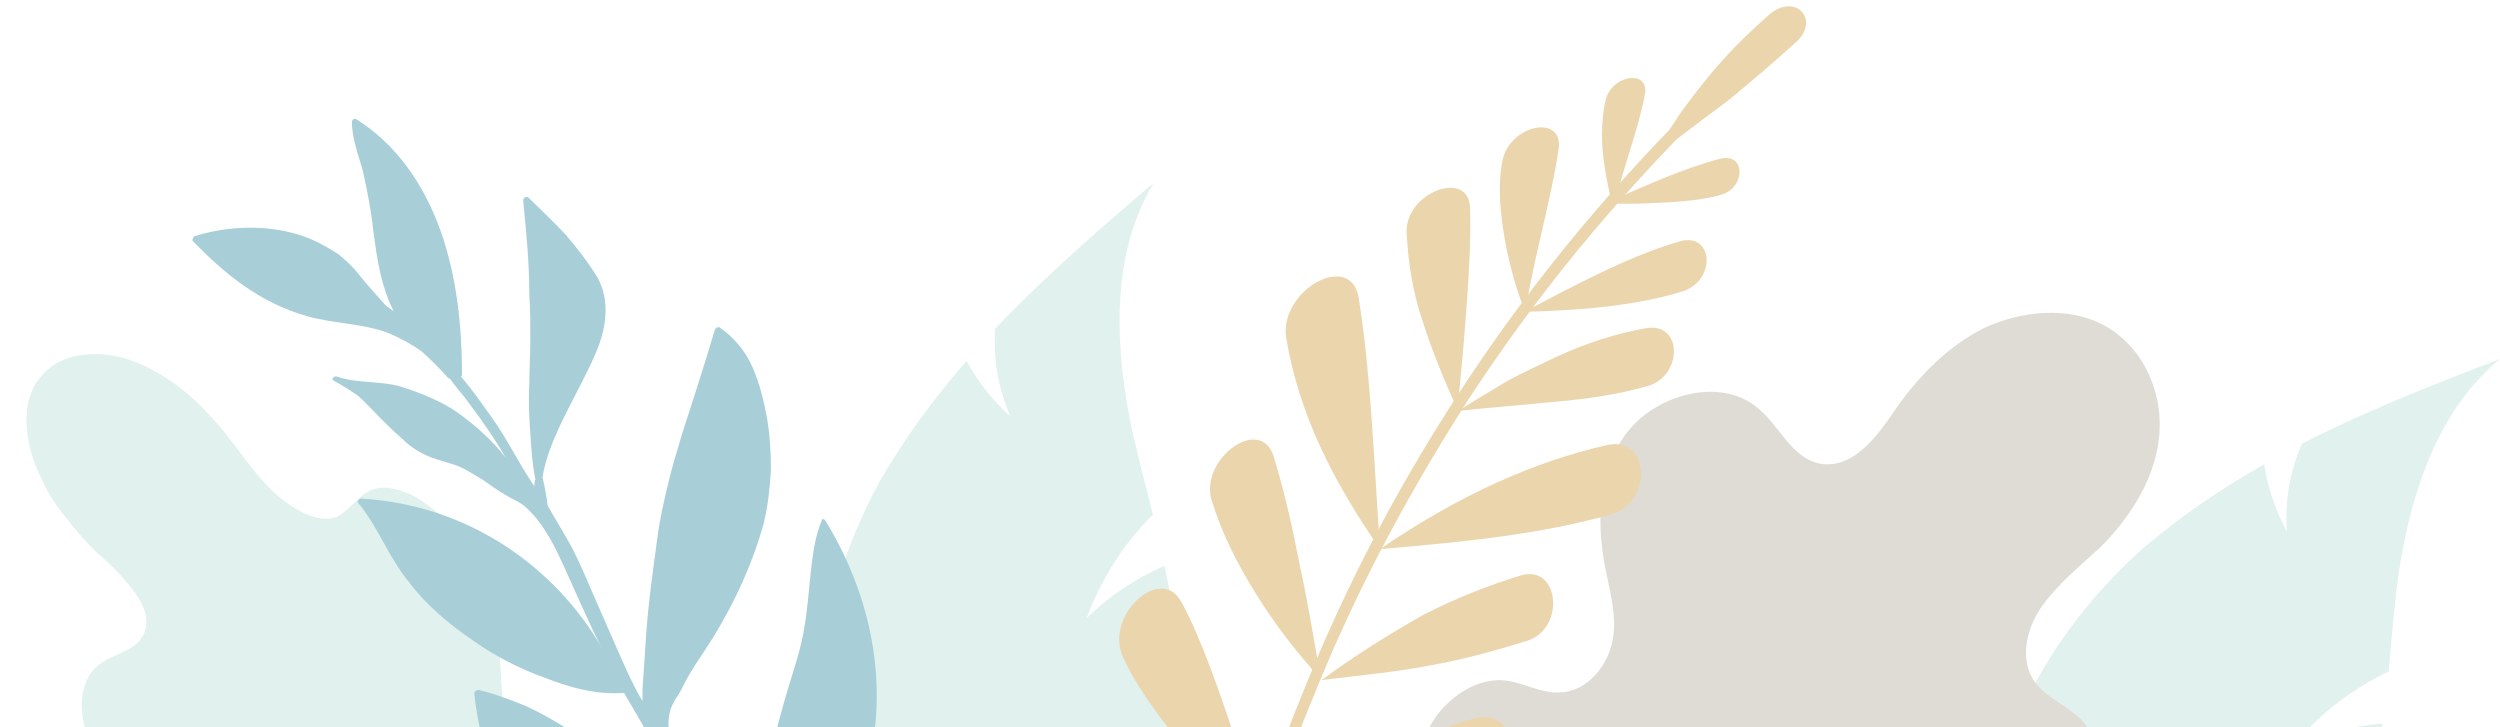 <svg width="660" height="192" viewBox="0 0 660 192" fill="none" xmlns="http://www.w3.org/2000/svg">
<g opacity="0.5" clip-path="url(#clip0_8485_3662)">
<path d="M156.271 322.43C155.732 322.7 155.462 322.7 154.923 322.971C153.844 323.241 152.765 323.241 151.686 322.971C147.101 322.43 141.168 318.372 135.774 314.043C130.38 309.715 124.986 305.115 121.75 302.41C109.883 292.941 98.556 283.202 86.689 273.733C84.531 271.839 82.374 270.216 80.216 268.052C78.058 266.158 76.171 263.994 74.552 261.559C71.586 256.689 69.698 250.196 71.586 245.056C72.934 241.539 75.631 239.105 76.44 235.317C77.519 229.636 73.204 223.143 68.079 220.167C62.955 217.191 57.561 216.65 52.437 215.568C47.852 214.756 43.267 213.403 38.952 211.239C34.637 209.075 30.591 206.099 27.355 202.312C24.119 198.253 22.231 193.113 21.691 188.244C21.152 183.374 22.5 178.504 25.737 175.799C29.782 172.282 37.064 172.011 38.413 166.06C39.222 162.813 37.873 159.567 35.716 156.591C33.558 153.615 30.591 150.368 27.894 147.934C24.388 144.958 21.152 141.441 18.455 137.924C15.488 134.407 12.791 130.619 10.903 126.291C6.858 118.175 5.509 108.706 9.015 101.942C9.824 100.59 10.634 99.507 11.712 98.425L11.982 98.155C16.567 93.556 24.388 92.474 32.209 94.367C37.064 95.72 41.649 98.155 46.234 101.401C50.819 104.648 54.595 108.706 58.37 113.034C62.955 118.445 66.731 124.667 71.855 129.537C76.98 134.407 83.722 138.194 88.577 136.571C91.813 135.218 93.701 131.972 96.668 130.078C98.825 128.725 101.253 128.455 103.68 128.996C106.377 129.537 109.074 130.619 111.771 132.513C114.468 134.407 117.165 136.571 119.592 139.276C122.019 141.982 123.907 144.958 125.526 148.204C128.762 154.427 130.38 161.19 131.189 167.412C132.268 173.905 132.268 180.398 132.807 186.62C133.347 194.736 135.504 206.099 142.247 209.075C147.371 211.51 151.417 207.181 156.541 207.722C161.935 208.263 167.599 214.756 170.565 222.061C173.262 229.095 174.071 236.399 174.071 243.704C174.341 255.337 175.15 265.888 173.262 276.98C172.184 283.473 170.565 289.965 168.947 295.917C167.329 301.869 165.171 307.821 162.744 313.502C161.126 317.019 159.238 320.807 156.271 322.43Z" fill="#C2E3DD"/>
<path d="M304.57 48.294C302.834 51.048 301.393 54.254 300.178 57.311C293.412 74.985 294.997 95.565 299.057 114.518C299.347 115.941 299.713 116.991 300.003 118.415C300.37 119.464 300.363 120.437 300.73 121.487C301.895 126.207 303.208 131.153 304.372 135.874C296.551 143.593 290.737 152.898 286.859 163.19C292.725 157.401 299.929 152.669 307.422 149.36C309.527 158.949 311.258 168.461 311.194 178.183C311.188 179.156 311.034 179.902 311.253 180.727C311.4 180.952 311.323 181.326 311.098 181.474C310.925 185.137 310.751 188.801 310.205 192.386C309.974 193.507 309.89 194.852 309.659 195.972C305.248 219.199 291.362 240.26 272.664 254.478C266.431 259.218 257.568 266.331 249.72 266.645C248.749 266.638 247.777 266.631 246.658 266.398C244.272 265.706 242.187 264.494 240.412 261.788C236.635 256.524 235.65 247.167 233 241.164C229.615 233.061 224.958 225.472 221.798 217.22C210.706 188.042 217.2 154.734 232.25 127.1C232.629 126.206 233.382 125.389 233.761 124.494C234.366 123.452 235.196 122.261 235.8 121.219C241.614 111.914 248.02 103.511 255.173 95.263C258.126 100.745 262.127 105.862 266.733 109.935C263.568 102.656 262.126 94.568 262.775 86.72C274.211 74.69 286.837 63.492 299.611 52.52C301.264 51.111 302.917 49.703 304.57 48.294Z" fill="#C2E3DD"/>
<path d="M659.955 94.796C657.4 96.813 654.974 99.355 652.809 101.832C640.541 116.238 635.177 136.169 632.69 155.392C632.489 156.831 632.485 157.943 632.284 159.381C632.28 160.493 631.95 161.408 631.945 162.52C631.471 167.359 631.06 172.46 630.585 177.299C620.639 181.968 612.057 188.801 604.972 197.211C612.431 193.709 620.8 191.651 628.967 191.031C627.756 200.774 626.218 210.319 622.919 219.464C622.589 220.378 622.195 221.031 622.126 221.881C622.191 222.143 621.993 222.469 621.732 222.534C620.348 225.93 618.964 229.326 617.253 232.524C616.662 233.503 616.135 234.744 615.543 235.723C603.646 256.15 583.536 271.374 561.17 278.542C553.715 280.931 542.988 284.68 535.485 282.359C534.571 282.028 533.658 281.697 532.681 281.104C530.661 279.657 529.1 277.818 528.327 274.675C526.521 268.452 528.71 259.303 528.212 252.758C527.721 243.99 525.859 235.281 525.63 226.448C524.895 195.24 542.116 166.003 565.512 144.97C566.168 144.254 567.15 143.734 567.806 143.017C568.723 142.236 569.902 141.391 570.819 140.609C579.402 133.776 588.241 127.991 597.732 122.601C598.69 128.754 600.757 134.913 603.743 140.29C603.184 132.371 604.52 124.265 607.747 117.082C622.537 109.555 638.172 103.209 653.871 97.126C655.899 96.349 657.927 95.573 659.955 94.796Z" fill="#C2E3DD"/>
<path d="M467.507 298.898C474.661 296.644 482.119 294.032 487.703 288.906C493.287 283.781 496.307 275.865 493.472 269.764C490.664 263.994 483.353 260.26 482.478 253.664C481.441 245.082 492.712 240.156 501.881 238.07C515.966 234.914 530.795 232.697 542.126 224.433C553.457 216.168 559.058 199.04 548.938 189.536C545.326 186.166 540.497 184.228 537.521 180.472C533.056 174.838 534.697 166.369 538.874 160.359C543.051 154.349 548.994 149.527 554.578 144.402C562.899 136.051 569.374 125.519 570.108 114.124C570.869 103.06 565.557 91.162 555.1 85.686C545.693 80.791 533.46 82.128 523.818 86.586C514.204 91.376 506.518 99.341 500.542 107.832C495.784 114.89 489.505 123.74 480.727 122.46C472.943 121.099 469.891 112.349 463.823 107.513C454.171 99.637 437.848 103.977 429.966 113.625C422.085 123.273 421.487 136.324 423.458 148.163C424.691 155.063 426.918 161.881 425.804 168.64C424.691 175.398 419.269 182.511 411.953 182.778C406.983 183.186 402.404 180.228 397.352 179.643C390.285 178.889 383.321 183.461 379.117 189.14C375.244 194.792 373.468 201.605 372.354 208.364C367.318 236.447 360.544 284.008 374.698 310.183C384.584 329.04 448.974 304.753 467.507 298.898Z" fill="#BDBAAC"/>
<path d="M466.765 4.13C460.532 9.646 454.874 15.325 450.004 21.511C447.606 24.474 445.134 27.696 443.024 30.741C440.84 34.045 439.017 37.172 437.12 40.558C440.521 38.442 443.707 35.984 446.894 33.526C450.08 31.069 453.193 28.871 456.379 26.413C462.465 21.416 468.625 16.16 474.496 10.821C480.59 4.704 473.508 -2.083 466.765 4.13Z" fill="#D7AC5C"/>
<path d="M445.356 33.978C420.834 58.964 402.588 82.653 387.733 105.346C373.167 128.12 361.343 149.994 351.532 172.441C332.198 217.418 317.53 264.566 305.094 332.264C304.716 334.681 301.767 334.121 302.145 331.704C314.869 264.088 329.323 216.599 348.731 171.363C358.616 148.656 370.078 126.96 385.006 104.007C399.934 81.055 418.181 57.366 442.776 32.121C444.805 30.455 447.097 32.23 445.356 33.978Z" fill="#D7AC5C"/>
<path d="M334.408 220.571C334.408 220.571 331.169 210.111 326.796 197.084C322.423 184.057 317.203 168.545 311.87 158.891C309.24 153.934 304.049 154.698 300.205 158.371C296.362 162.044 294.014 168.107 296.496 173.582C300.893 183.25 310.531 195.253 318.748 204.607C327.325 213.784 334.408 220.571 334.408 220.571Z" fill="#D7AC5C"/>
<path d="M319.84 131.993C322.585 140.909 326.776 149.116 331.69 156.968C336.604 164.82 342.028 171.975 348.675 179.199C346.807 168.289 345.08 157.979 342.917 148.107C341.042 138.316 338.945 129.304 336.2 120.388C332.747 109.587 316.748 121.014 319.84 131.993Z" fill="#D7AC5C"/>
<path d="M339.519 89.079C342.973 109.698 352.21 127.477 364.331 144.955C362.633 120.35 361.921 98.83 358.68 78.553C356.607 66.181 337.807 76.53 339.519 89.079Z" fill="#D7AC5C"/>
<path d="M371.335 61.403C371.781 69.664 373.023 77.31 375.563 84.766C378.029 92.481 381.144 100.1 384.76 108.143C385.842 97.793 386.628 88.481 387.267 79.687C387.906 70.894 388.323 62.879 388.091 54.959C387.949 44.541 370.979 50.643 371.335 61.403Z" fill="#D7AC5C"/>
<path d="M402.66 82.392C404.998 67.632 409.422 53.185 411.464 39.463C412.899 30.055 398.763 32.757 396.679 42.261C394.964 50.467 396.618 61.036 398.435 68.846C400.252 76.657 402.66 82.392 402.66 82.392Z" fill="#D7AC5C"/>
<path d="M425.975 55.101C428.355 44.559 432.386 34.769 434.256 24.925C435.528 18.275 425.507 19.626 423.874 26.453C422.536 32.243 422.702 39.302 423.813 45.228C424.709 50.813 425.975 55.101 425.975 55.101Z" fill="#D7AC5C"/>
<path d="M333.044 219.903C333.044 219.903 342.094 213.227 353.453 206.086C365.099 199.028 379.555 191.929 389.871 189.54C395.498 188.339 398.497 191.998 398.753 196.559C399.296 201.202 397.243 206.226 391.757 208.028C381.867 211.1 367.37 213.98 355.254 216.136C342.777 218.47 333.044 219.903 333.044 219.903Z" fill="#D7AC5C"/>
<path d="M403.125 169.194C394.607 171.815 386.163 174.177 377.005 175.774C368.134 177.452 358.548 178.367 348.888 179.54C357.939 172.864 366.982 167.307 375.515 162.447C384.262 157.928 393.001 154.528 401.519 151.907C411.696 148.918 413.375 165.945 403.125 169.194Z" fill="#D7AC5C"/>
<path d="M425.041 135.893C406.133 141.162 385.664 143.181 364.332 144.954C385.176 130.701 405.118 121.8 424.38 117.473C435.633 115.07 436.442 132.971 425.041 135.893Z" fill="#D7AC5C"/>
<path d="M434.356 102.083C426.922 104.172 419.136 105.318 410.848 106.041C402.847 106.846 394.271 107.487 384.973 108.483C389.531 105.575 394.016 102.927 398.139 100.455C402.549 98.066 406.812 96.196 410.787 94.244C418.664 90.598 426.533 88.073 434.393 86.667C444.562 84.797 444.311 99.872 434.356 102.083Z" fill="#D7AC5C"/>
<path d="M402.373 82.314C416.254 75.051 429.847 67.706 443.416 63.72C452.221 61.181 453.283 73.825 444.33 76.883C436.462 79.408 426.079 80.937 417.504 81.578C408.928 82.219 402.373 82.314 402.373 82.314Z" fill="#D7AC5C"/>
<path d="M423.896 53.666C434.228 49.038 444.561 44.41 454.302 41.857C460.939 40.383 460.801 49.6 454.378 51.415C448.604 53.135 440.751 53.421 434.771 53.68C428.791 53.939 423.896 53.666 423.896 53.666Z" fill="#D7AC5C"/>
<path d="M217.791 137.267C229.365 156.071 234.479 178.369 229.634 200.397C228.557 205.502 226.942 210.606 224.789 215.441C222.636 220.277 220.213 225.113 217.253 229.411C211.062 238.545 203.795 246.604 208.101 258.424C209.985 263.26 212.946 267.558 215.369 271.856C223.174 285.557 226.942 301.676 225.597 317.526C220.752 307.317 219.406 295.766 216.445 285.02C213.215 272.125 207.832 258.693 194.374 254.126C191.683 253.32 189.26 252.245 186.569 251.44C181.455 249.559 176.341 247.679 171.496 245.529C169.073 244.455 166.92 243.38 165.036 242.306C162.883 241.231 160.999 239.888 158.845 238.545C155.077 235.858 151.578 233.172 148.348 230.217C134.621 217.053 127.085 201.472 125.201 182.936C125.201 182.667 125.739 182.13 126.277 182.13C130.853 183.204 134.89 184.816 138.928 186.428C142.965 188.309 146.733 190.458 150.501 192.876C152.386 193.95 154.27 195.293 155.885 196.368C157.769 197.711 159.384 198.786 161.268 200.129C164.767 202.815 168.266 205.502 171.496 208.188C174.995 211.412 178.225 214.904 181.186 218.397C184.146 222.158 186.838 225.919 189.529 229.68C190.337 231.023 191.414 232.097 192.49 233.441C193.567 234.784 194.374 235.858 195.451 237.201C193.836 233.44 191.952 229.948 190.068 226.456C188.184 222.963 186.3 219.471 184.146 215.979C181.724 211.949 179.301 207.651 176.879 203.621C174.187 199.592 171.765 195.562 169.612 191.264C167.997 188.577 166.382 185.622 164.767 182.936C156.961 183.473 149.963 181.324 143.773 178.906C137.044 176.488 130.853 173.265 125.47 169.504C118.741 164.937 112.55 159.833 107.975 153.654C102.591 147.206 99.9 139.147 94.517 132.7C94.247 132.431 94.786 131.625 95.324 131.625C123.317 133.237 146.464 149.355 159.115 171.384C157.23 168.16 155.616 164.399 154.001 160.907C152.386 157.415 150.771 153.654 149.156 150.161C147.81 147.206 146.464 144.251 144.849 141.565C143.234 138.878 141.35 136.192 138.928 134.043C137.313 132.431 134.89 131.625 133.275 130.55C131.391 129.476 129.507 128.133 127.623 126.789C124.931 125.178 122.24 123.297 119.279 122.491C116.857 121.685 114.434 121.148 112.281 120.073C109.859 118.999 107.705 117.387 105.821 115.506C103.937 113.895 102.053 112.014 100.169 110.134C98.285 108.253 96.67 106.373 94.517 104.492C92.632 103.149 90.479 101.806 88.057 100.463C87.249 100.194 88.326 99.119 88.864 99.388C93.978 101.268 100.438 100.463 105.821 102.074C110.935 103.686 116.318 105.835 120.625 108.79C125.47 112.283 129.776 116.044 133.545 120.879C131.391 117.118 128.969 113.626 126.546 110.134L122.778 105.029C121.432 103.418 120.087 101.806 118.741 99.925C118.472 99.925 118.472 99.925 118.203 99.657C116.049 97.239 113.627 94.821 111.204 92.672C108.513 90.791 105.552 89.18 102.322 87.836C95.862 85.419 88.057 85.418 81.328 83.538C68.677 80.046 59.257 72.255 50.913 63.658C50.644 63.39 50.913 62.584 51.451 62.315C61.949 59.092 73.522 59.36 82.674 63.39C85.096 64.464 87.249 65.808 89.403 67.151C91.287 68.763 93.171 70.375 94.786 72.524C96.939 75.21 99.361 77.897 101.784 80.583L103.937 82.195C102.322 78.971 101.246 75.747 100.438 72.255C99.631 68.763 99.092 65.002 98.554 60.972C98.016 55.599 96.939 50.495 95.862 45.391C95.324 43.242 94.517 41.093 93.978 38.943C93.44 36.794 92.902 34.645 92.902 32.227C92.902 31.69 93.44 31.153 93.978 31.421C104.745 38.138 112.012 48.883 116.318 60.972C120.625 73.061 121.971 86.493 121.971 98.851C121.971 99.119 121.971 99.119 121.702 99.388C124.662 102.88 127.085 106.373 129.776 110.134C133.814 115.775 136.774 121.954 140.543 127.595L141.081 128.401C141.081 127.864 141.081 127.327 141.35 126.521C140.543 122.76 140.273 118.73 140.004 114.432C139.735 110.402 139.466 106.104 139.735 101.806C139.735 97.776 140.004 93.746 140.004 89.717C140.004 85.687 140.004 81.658 139.735 77.628C139.735 69.3 138.928 61.241 138.12 52.913C138.12 52.107 138.928 51.838 139.466 52.107C142.696 55.331 146.195 58.554 149.425 62.047C152.386 65.539 155.346 69.3 157.769 73.33C160.999 79.24 160.191 86.225 157.5 92.672C153.193 103.149 144.849 115.238 143.234 125.984C143.773 128.401 144.311 131.088 144.58 133.506C146.464 136.729 148.348 139.953 150.232 143.177C153.193 148.55 155.346 154.191 157.769 159.564C159.653 163.862 161.537 168.16 163.421 172.459C165.305 176.757 167.189 181.055 169.612 185.085C169.612 184.01 169.612 183.204 169.612 182.13C169.881 178.1 170.15 174.071 170.419 170.041C170.958 160.638 172.303 150.967 173.649 141.296C174.187 136.998 175.264 132.431 176.341 127.864C177.417 123.297 178.763 118.999 180.109 114.432C183.07 105.298 186.03 96.164 188.722 87.03C188.991 86.493 189.529 86.225 190.068 86.493C193.836 89.18 196.797 92.672 198.681 96.97C200.565 101.268 201.642 105.835 202.449 110.134C203.257 114.701 203.526 119.536 203.526 124.103C203.256 128.939 202.718 133.506 201.642 138.072C198.681 148.818 194.105 158.758 188.184 168.429C185.492 172.727 182.262 177.026 180.109 181.593C179.032 183.742 177.417 185.622 176.879 187.771C176.341 189.92 176.341 192.338 176.879 194.219C177.956 197.711 180.378 200.666 182.531 203.621C184.415 206.576 186.3 209.531 188.184 212.486L190.875 217.053C191.683 218.665 192.49 220.008 193.567 221.62C196.258 226.456 198.142 231.291 200.027 236.396C200.834 238.276 201.642 240.157 202.18 242.037C201.642 237.739 201.642 233.172 201.372 228.874C201.103 223.769 201.372 218.665 201.642 213.292C201.911 208.188 202.718 202.815 203.795 197.442C205.141 192.07 206.486 186.965 208.101 181.593C209.716 176.22 211.6 170.847 212.408 165.205C213.215 160.638 213.484 156.072 214.023 151.236C214.561 146.4 215.099 141.833 216.984 137.267C216.714 136.998 217.522 136.998 217.791 137.267Z" fill="#519DB2"/>
</g>
<defs>
<clipPath id="clip0_8485_3662">
<rect width="660" height="192" fill="white"/>
</clipPath>
</defs>
</svg>
